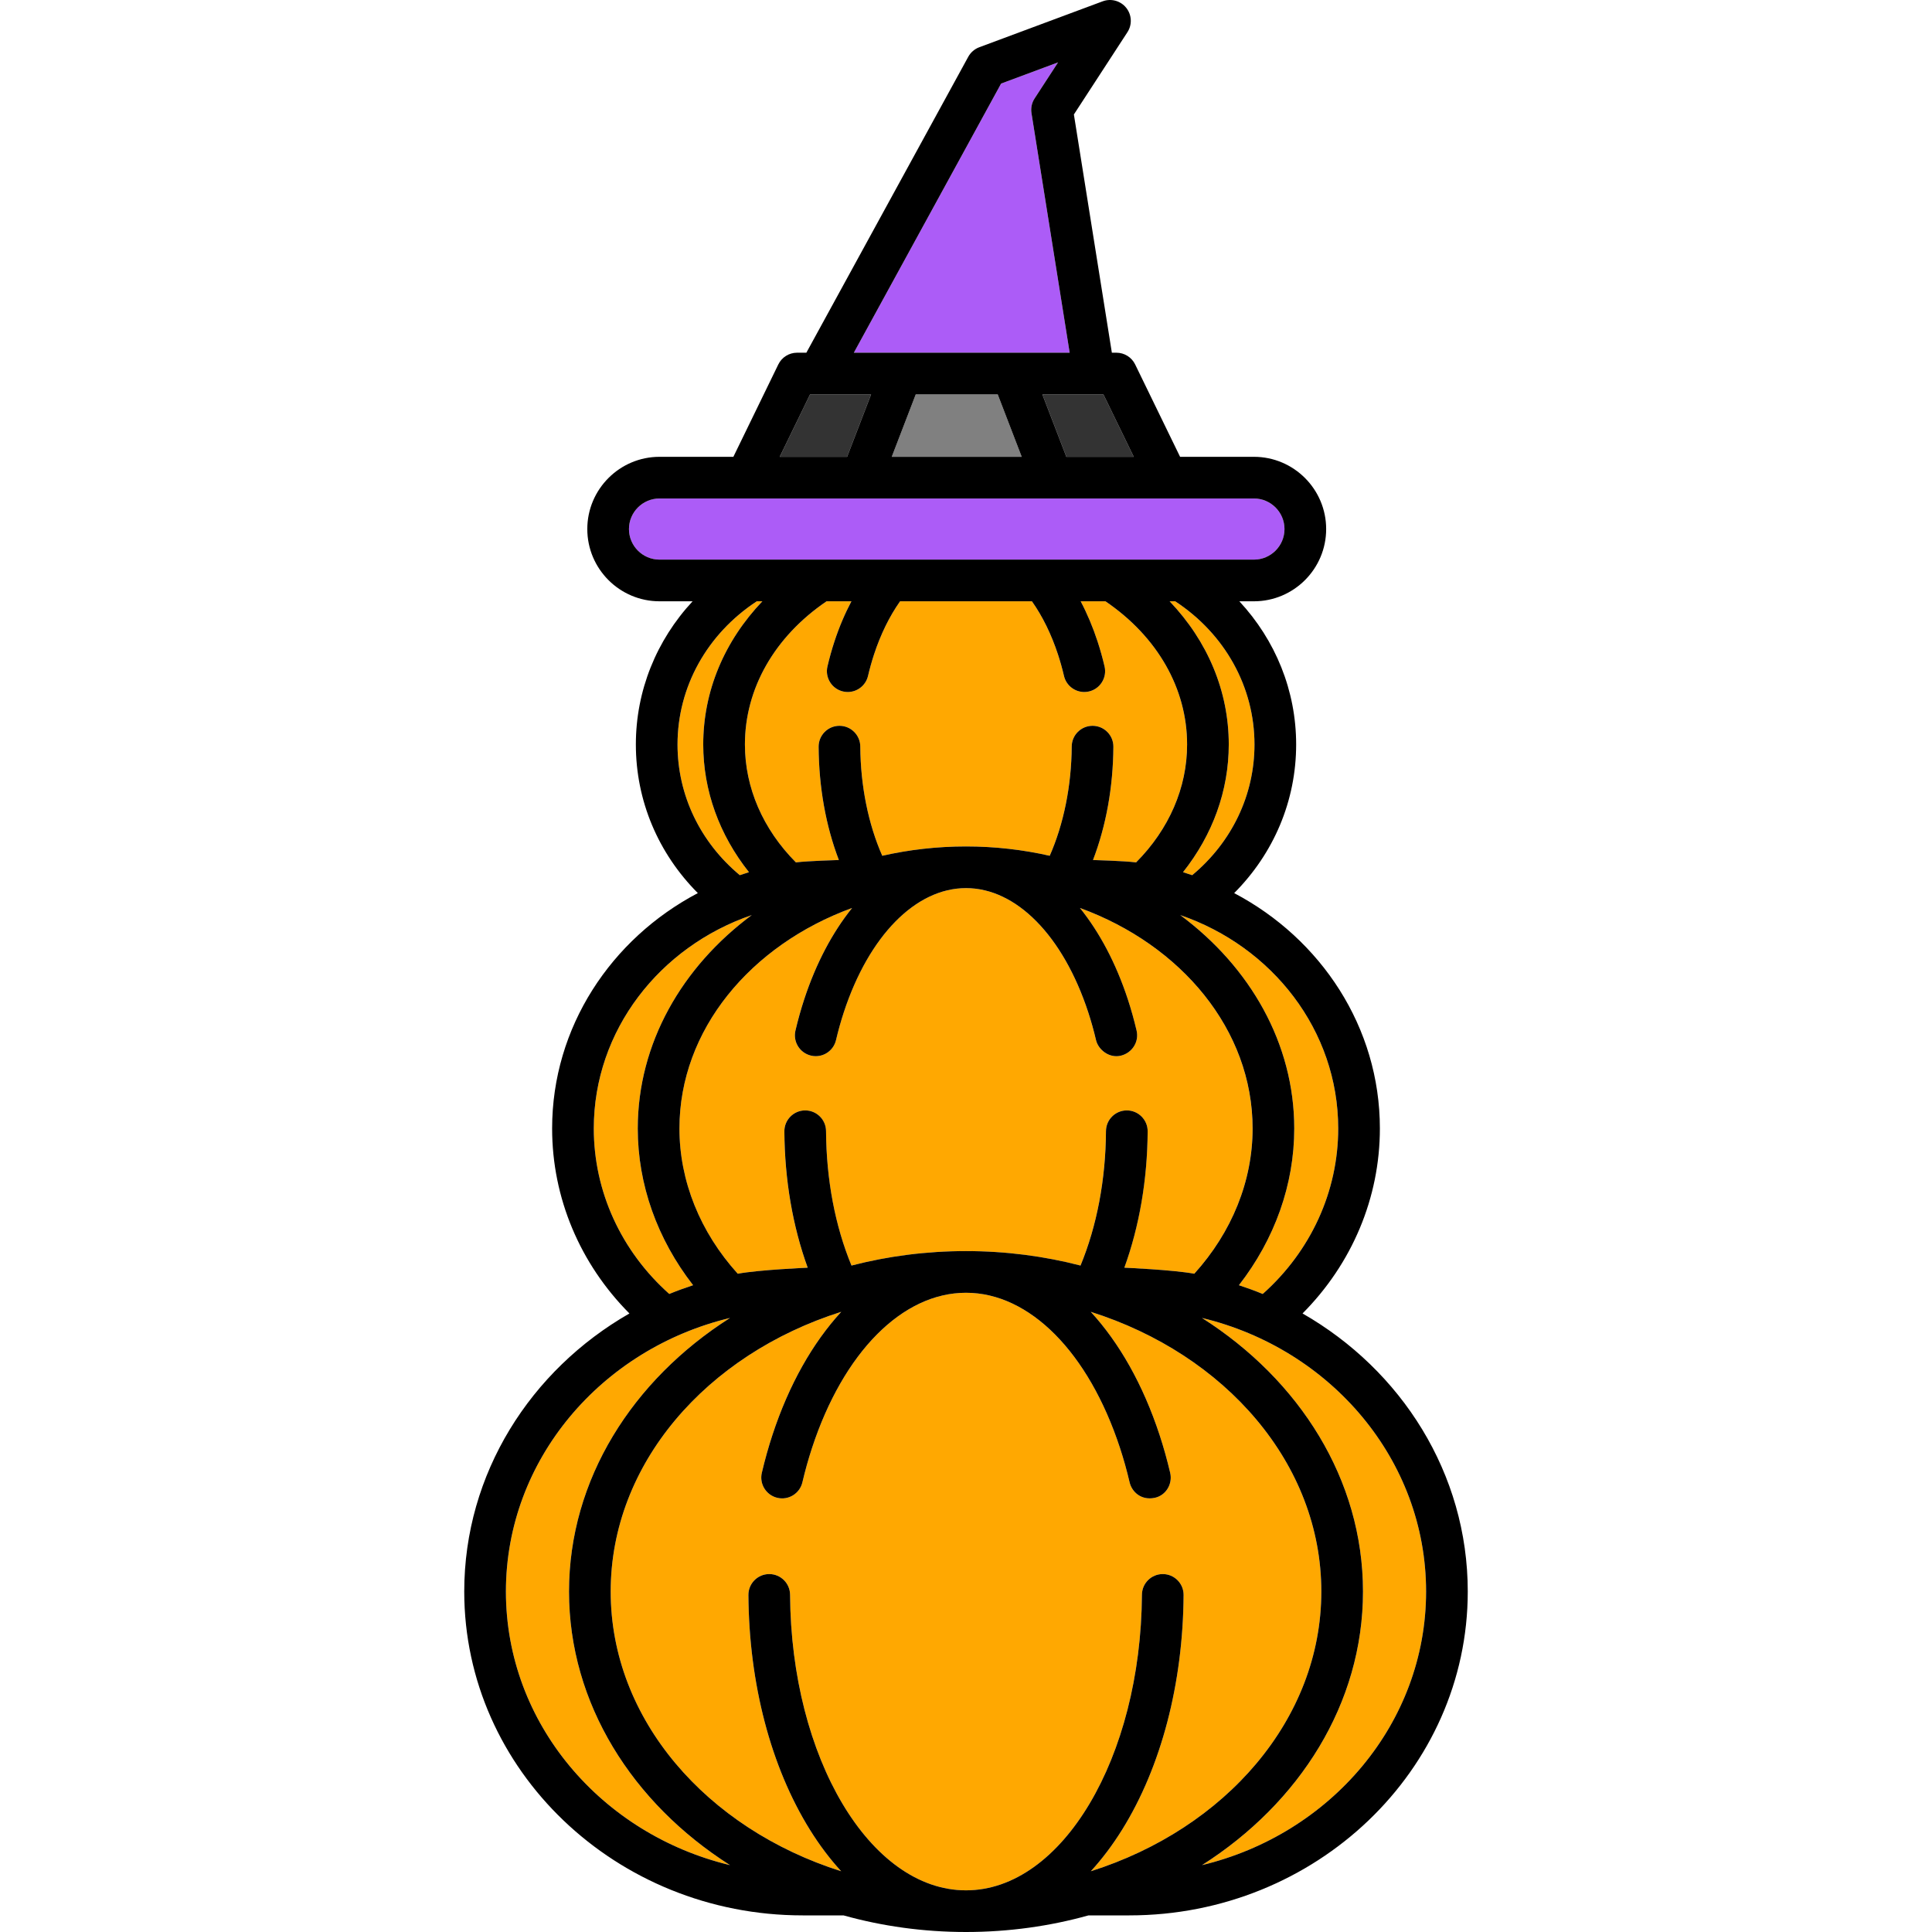 <!-- icon666.com - MILLIONS vector ICONS FREE --><svg version="1.1" id="Layer_1" xmlns="http://www.w3.org/2000/svg" xmlns:xlink="http://www.w3.org/1999/xlink" x="0px" y="0px" viewBox="0 0 512.001 512.001" style="enable-background:new 0 0 512.001 512.001;" xml:space="preserve"><path style="fill: rgb(255, 168, 1);" d="M311.439,159.349h-1.474c10.079,10.574,15.671,23.816,15.671,37.948 c0,12.21-4.257,23.936-12.125,33.842c0.819,0.245,1.628,0.518,2.435,0.79c10.523-8.774,16.505-21.245,16.505-34.634 C332.452,182.055,324.615,167.989,311.439,159.349z" fill="#FFAA2A"></path><polygon style="" points="282.598,121.062 300.457,121.062 292.408,104.515 276.236,104.515 " fill="#333333"></polygon><path style="fill: rgb(172, 92, 247);" d="M273.353,29.975c-0.215-1.352,0.078-2.734,0.824-3.881l6.223-9.564l-15.097,5.62l-39.021,71.321 h57.193L273.353,29.975z" fill="#412559"></path><g><path style="fill: rgb(255, 168, 1);" d="M221.137,169.985c1.257-3.829,2.768-7.368,4.495-10.637h-6.584 c-13.762,9.362-21.639,23.104-21.639,37.948c0,11.456,4.779,22.462,13.511,31.245c3.178-0.399,11.384-0.626,11.384-0.626 c-3.452-9.023-5.295-19.261-5.364-30.012c-0.02-3.049,2.437-5.537,5.487-5.556h0.035c3.032,0,5.501,2.449,5.52,5.487 c0.066,10.441,2.134,20.594,5.825,28.956c7.087-1.608,14.523-2.474,22.192-2.474c7.665,0,15.099,0.865,22.185,2.473 c3.689-8.36,5.764-18.532,5.83-28.955c0.02-3.038,2.488-5.487,5.52-5.487h0.035c3.05,0.02,5.506,2.508,5.487,5.556 c-0.07,10.738-1.941,20.976-5.399,30.012c0,0,8.241,0.227,11.42,0.626c8.733-8.784,13.513-19.791,13.513-31.245 c0-14.841-7.877-28.586-21.64-37.948h-6.564c1.723,3.264,3.219,6.811,4.475,10.631c0.71,2.174,1.334,4.401,1.856,6.627 c0.696,2.968-1.147,5.94-4.117,6.636c-0.424,0.099-0.848,0.147-1.264,0.147c-2.507,0-4.775-1.717-5.371-4.263 c-0.449-1.919-0.988-3.841-1.598-5.707c-1.753-5.335-4.119-10.143-6.9-14.07h-34.939c-2.781,3.927-5.148,8.735-6.901,14.078 c-0.608,1.857-1.146,3.776-1.597,5.699c-0.596,2.545-2.866,4.263-5.371,4.263c-0.417,0-0.84-0.047-1.263-0.147 c-2.969-0.696-4.811-3.666-4.117-6.636C219.805,174.375,220.429,172.147,221.137,169.985z" fill="#FFAA2A"></path><path style="fill: rgb(255, 168, 1);" d="M342.992,299.065c0,14.848-5.163,29.306-14.665,41.53c2.14,0.703,4.249,1.468,6.312,2.318 c12.75-11.356,20.002-27.164,20.002-43.851c0-26.007-17.48-48.202-41.861-56.556C331.259,256.224,342.992,276.483,342.992,299.065z " fill="#FFAA2A"></path><path style="fill: rgb(255, 168, 1);" d="M316.494,337.555c9.986-11.034,15.454-24.596,15.454-38.489c0-26.131-18.861-48.628-45.76-58.442 c5.197,6.452,9.55,14.629,12.693,24.2c0.878,2.679,1.66,5.466,2.322,8.29c0.698,2.969-1.156,5.888-4.111,6.639 c-3.127,0.795-6.042-1.568-6.639-4.111c-0.592-2.517-1.287-4.999-2.066-7.377c-6.663-20.295-19.074-32.904-32.387-32.904 c-13.317,0-25.727,12.61-32.388,32.908c-0.781,2.382-1.476,4.861-2.065,7.369c-0.697,2.968-3.66,4.818-6.638,4.112 c-2.968-0.697-4.809-3.669-4.112-6.638c0.661-2.814,1.442-5.601,2.322-8.286c3.142-9.572,7.495-17.748,12.692-24.202 c-26.897,9.814-45.758,32.31-45.758,58.441c0,13.892,5.466,27.454,15.451,38.49c5.572-1.041,18.538-1.602,18.538-1.602 c-3.972-10.941-6.099-23.252-6.181-36.124c-0.019-3.05,2.437-5.538,5.486-5.557h0.036c3.032,0,5.502,2.449,5.52,5.486 c0.082,12.909,2.405,25.123,6.744,35.628c9.614-2.489,19.802-3.834,30.351-3.834c10.547,0,20.733,1.344,30.346,3.832 c4.338-10.509,6.664-22.729,6.745-35.625c0.02-3.038,2.488-5.487,5.52-5.487h0.035c3.05,0.02,5.506,2.507,5.487,5.556 c-0.081,12.861-2.207,25.178-6.179,36.125C297.958,335.952,310.923,336.513,316.494,337.555z" fill="#FFAA2A"></path></g><polygon style="" points="236.323,121.062 270.767,121.062 264.405,104.515 242.682,104.515 " fill="#808080"></polygon><g><path style="fill: rgb(255, 168, 1);" d="M196.057,231.93c0.806-0.272,1.612-0.544,2.432-0.79c-7.866-9.907-12.123-21.633-12.123-33.842 c0-14.133,5.589-27.376,15.668-37.948h-1.472c-13.175,8.637-21.01,22.704-21.01,37.946 C179.551,210.688,185.532,223.159,196.057,231.93z" fill="#FFAA2A"></path><path style="fill: rgb(255, 168, 1);" d="M318.544,349.271c25.866,16.454,42.664,42.828,42.664,72.505c0,29.675-16.795,56.048-42.658,72.501 c34.08-8.192,59.381-37.588,59.381-72.505C377.929,386.856,352.628,357.461,318.544,349.271z" fill="#FFAA2A"></path><path style="fill: rgb(255, 168, 1);" d="M350.165,421.776c0-33.881-25.444-62.849-61.103-74.132c7.557,8.214,13.86,19.293,18.234,32.617 c1.065,3.24,2.011,6.62,2.815,10.047c0.696,2.968-1.13,6.02-4.117,6.636c-3.564,0.734-6.039-1.57-6.636-4.117 c-0.73-3.114-1.59-6.184-2.554-9.12c-8.326-25.359-23.961-41.112-40.803-41.112c-16.844,0-32.479,15.754-40.801,41.113 c-0.966,2.94-1.825,6.009-2.556,9.12c-0.697,2.968-3.663,4.815-6.638,4.112c-2.968-0.697-4.81-3.668-4.112-6.638 c0.803-3.42,1.75-6.797,2.814-10.039c4.373-13.325,10.675-24.405,18.232-32.618c-35.657,11.284-61.1,40.25-61.1,74.131 c0,33.874,25.433,62.836,61.08,74.124c-2.954-3.228-5.737-6.899-8.302-11.023c-10.353-16.653-16.134-38.733-16.282-62.176 c-0.02-3.049,2.437-5.537,5.487-5.556c0.012,0,0.023,0,0.035,0c3.032,0,5.501,2.449,5.52,5.487 c0.271,43.188,21.186,78.326,46.623,78.326c25.434,0,46.35-35.137,46.621-78.326c0.02-3.038,2.488-5.487,5.52-5.487 c0.012,0,0.023,0,0.035,0c3.05,0.02,5.506,2.508,5.487,5.556c-0.148,23.442-5.93,45.523-16.282,62.176 c-2.564,4.125-5.348,7.796-8.302,11.023C324.729,484.613,350.165,455.651,350.165,421.776z" fill="#FFAA2A"></path></g><polygon style="" points="230.852,104.515 214.682,104.515 206.632,121.062 224.492,121.062 " fill="#333333"></polygon><path style="fill: rgb(255, 168, 1);" d="M150.797,421.776c0-29.678,16.798-56.052,42.665-72.505c-34.084,8.187-59.388,37.584-59.388,72.501 c0,34.918,25.301,64.316,59.383,72.506C167.592,477.825,150.797,451.451,150.797,421.776z" fill="#FFAA2A"></path><path style="fill: rgb(172, 92, 247);" d="M340.405,140.207c0-4.468-3.634-8.102-8.101-8.102H174.785c-4.468,0-8.102,3.634-8.102,8.102 c0,4.467,3.634,8.1,8.102,8.1h157.519C336.771,148.306,340.405,144.673,340.405,140.207z" fill="#412559"></path><path style="fill: rgb(255, 168, 1);" d="M177.363,342.913c2.064-0.85,4.175-1.616,6.317-2.319c-9.504-12.222-14.667-26.68-14.667-41.528 c0-22.582,11.731-42.843,30.213-56.559c-24.382,8.352-41.863,30.548-41.863,56.556C157.362,315.751,164.612,331.557,177.363,342.913 z" fill="#FFAA2A"></path><path d="M345.187,348.081c13.096-13.165,20.496-30.617,20.496-49.019c0-26.851-15.62-50.269-38.614-62.379 c10.518-10.559,16.425-24.497,16.425-39.387c0-14.241-5.462-27.626-15.056-37.946h3.865c10.557,0,19.144-8.587,19.144-19.143 c0-10.557-8.587-19.145-19.144-19.145h-19.566l-11.911-24.483c-0.924-1.901-2.852-3.106-4.965-3.106h-1.205l-10.065-63.136 l14.187-21.803c1.299-1.998,1.172-4.603-0.318-6.462c-1.489-1.86-4.004-2.552-6.237-1.724l-32.703,12.173 c-1.245,0.463-2.281,1.359-2.919,2.524l-42.909,78.428h-2.466c-2.113,0-4.041,1.206-4.965,3.106l-11.911,24.483h-19.566 c-10.556,0-19.145,8.588-19.145,19.145c0,10.556,8.588,19.143,19.145,19.143h8.76c-9.588,10.32-15.037,23.708-15.037,37.946 c0,14.89,5.907,28.83,16.425,39.386c-22.994,12.11-38.615,35.529-38.615,62.38c0,18.402,7.39,35.859,20.487,49.023 c-26.195,15.001-43.777,42.412-43.777,73.688c0,47.324,40.233,85.826,89.686,85.826h10.818c10.232,2.854,21.142,4.403,32.469,4.403 c11.327,0,22.238-1.549,32.469-4.403h10.817c49.453,0,89.686-38.501,89.686-85.826C388.973,390.493,371.387,363.079,345.187,348.081 z M354.64,299.062c0,16.687-7.252,32.495-20.002,43.851c-2.063-0.85-4.172-1.615-6.312-2.318 c9.503-12.224,14.665-26.681,14.665-41.53c0-22.582-11.731-42.841-30.212-56.559C337.16,250.86,354.64,273.054,354.64,299.062z M298.649,294.271h-0.035c-3.032,0-5.501,2.449-5.52,5.487c-0.081,12.896-2.408,25.116-6.745,35.625 c-9.613-2.488-19.8-3.832-30.346-3.832c-10.549,0-20.737,1.345-30.351,3.834c-4.339-10.505-6.661-22.718-6.744-35.628 c-0.019-3.037-2.488-5.486-5.52-5.486h-0.036c-3.049,0.02-5.505,2.508-5.486,5.557c0.081,12.872,2.209,25.182,6.181,36.124 c0,0-12.966,0.561-18.538,1.602c-9.985-11.035-15.451-24.598-15.451-38.49c0-26.131,18.86-48.627,45.758-58.441 c-5.197,6.454-9.55,14.63-12.692,24.202c-0.88,2.685-1.661,5.472-2.322,8.286c-0.698,2.968,1.143,5.941,4.112,6.638 c2.977,0.707,5.941-1.144,6.638-4.112c0.589-2.507,1.284-4.987,2.065-7.369c6.661-20.298,19.071-32.908,32.388-32.908 c13.313,0,25.724,12.609,32.387,32.904c0.78,2.376,1.474,4.859,2.066,7.377c0.597,2.543,3.512,4.905,6.639,4.111 c2.955-0.751,4.808-3.67,4.111-6.639c-0.663-2.824-1.446-5.611-2.322-8.29c-3.143-9.571-7.496-17.747-12.693-24.2 c26.897,9.814,45.76,32.311,45.76,58.442c0,13.892-5.467,27.454-15.454,38.489c-5.572-1.04-18.536-1.601-18.536-1.601 c3.971-10.947,6.097-23.264,6.179-36.125C304.157,296.778,301.699,294.291,298.649,294.271z M223.399,183.243 c0.424,0.099,0.847,0.147,1.263,0.147c2.507,0,4.775-1.718,5.371-4.263c0.451-1.924,0.989-3.843,1.597-5.699 c1.753-5.343,4.12-10.151,6.901-14.078h34.939c2.781,3.928,5.147,8.735,6.9,14.07c0.611,1.866,1.148,3.788,1.598,5.707 c0.596,2.547,2.866,4.263,5.371,4.263c0.416,0,0.84-0.047,1.264-0.147c2.969-0.696,4.811-3.666,4.117-6.636 c-0.522-2.226-1.145-4.453-1.856-6.627c-1.256-3.82-2.752-7.367-4.475-10.631h6.564c13.763,9.363,21.64,23.108,21.64,37.948 c0,11.454-4.781,22.462-13.513,31.245c-3.178-0.399-11.42-0.626-11.42-0.626c3.458-9.035,5.329-19.273,5.399-30.012 c0.02-3.049-2.437-5.537-5.487-5.556h-0.035c-3.032,0-5.501,2.449-5.52,5.487c-0.066,10.422-2.141,20.594-5.83,28.955 c-7.086-1.608-14.519-2.473-22.185-2.473c-7.668,0-15.105,0.866-22.192,2.474c-3.692-8.361-5.759-18.515-5.825-28.956 c-0.02-3.038-2.488-5.487-5.52-5.487h-0.035c-3.05,0.02-5.506,2.508-5.487,5.556c0.068,10.749,1.91,20.988,5.364,30.012 c0,0-8.206,0.227-11.384,0.626c-8.732-8.784-13.511-19.789-13.511-31.245c0-14.844,7.877-28.587,21.639-37.948h6.584 c-1.726,3.269-3.239,6.808-4.495,10.637c-0.708,2.161-1.332,4.39-1.855,6.621C218.586,179.576,220.429,182.547,223.399,183.243z M332.452,197.296c0,13.39-5.982,25.861-16.505,34.634c-0.808-0.272-1.616-0.544-2.435-0.79 c7.868-9.908,12.125-21.633,12.125-33.842c0-14.132-5.592-27.375-15.671-37.948h1.474 C324.615,167.989,332.452,182.055,332.452,197.296z M292.408,104.515l8.049,16.546h-17.859l-6.362-16.546H292.408z M265.303,22.15 l15.097-5.62l-6.223,9.564c-0.745,1.146-1.039,2.529-0.824,3.881l10.122,63.496h-57.193L265.303,22.15z M270.767,121.062h-34.444 l6.36-16.546h21.724L270.767,121.062z M214.682,104.515h16.17l-6.36,16.546h-17.86L214.682,104.515z M174.785,148.306 c-4.468,0-8.102-3.633-8.102-8.1c0-4.468,3.634-8.102,8.102-8.102h157.519c4.467,0,8.101,3.634,8.101,8.102 c0,4.467-3.634,8.1-8.101,8.1H174.785z M179.551,197.296c0-15.243,7.836-29.309,21.01-37.946h1.472 c-10.079,10.573-15.668,23.815-15.668,37.948c0,12.21,4.257,23.937,12.123,33.842c-0.819,0.245-1.626,0.518-2.432,0.79 C185.532,223.159,179.551,210.688,179.551,197.296z M157.362,299.062c0-26.007,17.481-48.203,41.863-56.556 c-18.482,13.717-30.213,33.977-30.213,56.559c0,14.848,5.164,29.306,14.667,41.528c-2.14,0.703-4.253,1.469-6.317,2.319 C164.612,331.557,157.362,315.751,157.362,299.062z M134.072,421.772c0-34.917,25.304-64.313,59.388-72.501 c-25.867,16.454-42.665,42.827-42.665,72.505c0,29.675,16.795,56.049,42.659,72.502C159.373,486.089,134.072,456.69,134.072,421.772 z M289.082,495.901c2.954-3.228,5.737-6.899,8.302-11.023c10.352-16.653,16.134-38.733,16.282-62.176 c0.02-3.049-2.437-5.537-5.487-5.556c-0.012,0-0.024,0-0.035,0c-3.032,0-5.501,2.449-5.52,5.487 c-0.272,43.188-21.187,78.326-46.621,78.326c-25.437,0-46.352-35.137-46.623-78.326c-0.02-3.038-2.488-5.487-5.52-5.487 c-0.012,0-0.023,0-0.035,0c-3.05,0.02-5.506,2.508-5.487,5.556c0.148,23.442,5.929,45.523,16.282,62.176 c2.564,4.125,5.348,7.796,8.302,11.023c-35.647-11.288-61.08-40.25-61.08-74.124c0-33.881,25.443-62.847,61.1-74.131 c-7.557,8.214-13.859,19.293-18.232,32.618c-1.063,3.241-2.01,6.619-2.814,10.039c-0.698,2.969,1.144,5.941,4.112,6.638 c2.974,0.703,5.941-1.143,6.638-4.112c0.731-3.111,1.59-6.181,2.556-9.12c8.322-25.36,23.957-41.113,40.801-41.113 c16.842,0,32.476,15.754,40.803,41.112c0.964,2.936,1.823,6.006,2.554,9.12c0.596,2.547,3.072,4.851,6.636,4.117 c2.987-0.616,4.811-3.666,4.117-6.636c-0.804-3.427-1.75-6.807-2.815-10.047c-4.374-13.323-10.678-24.404-18.234-32.617 c35.659,11.283,61.103,40.251,61.103,74.132C350.165,455.651,324.729,484.613,289.082,495.901z M318.55,494.277 c25.863-16.453,42.658-42.826,42.658-72.501c0-29.677-16.798-56.051-42.664-72.505c34.083,8.189,59.385,37.585,59.385,72.501 C377.929,456.689,352.63,486.085,318.55,494.277z" fill="#000000"></path></svg>